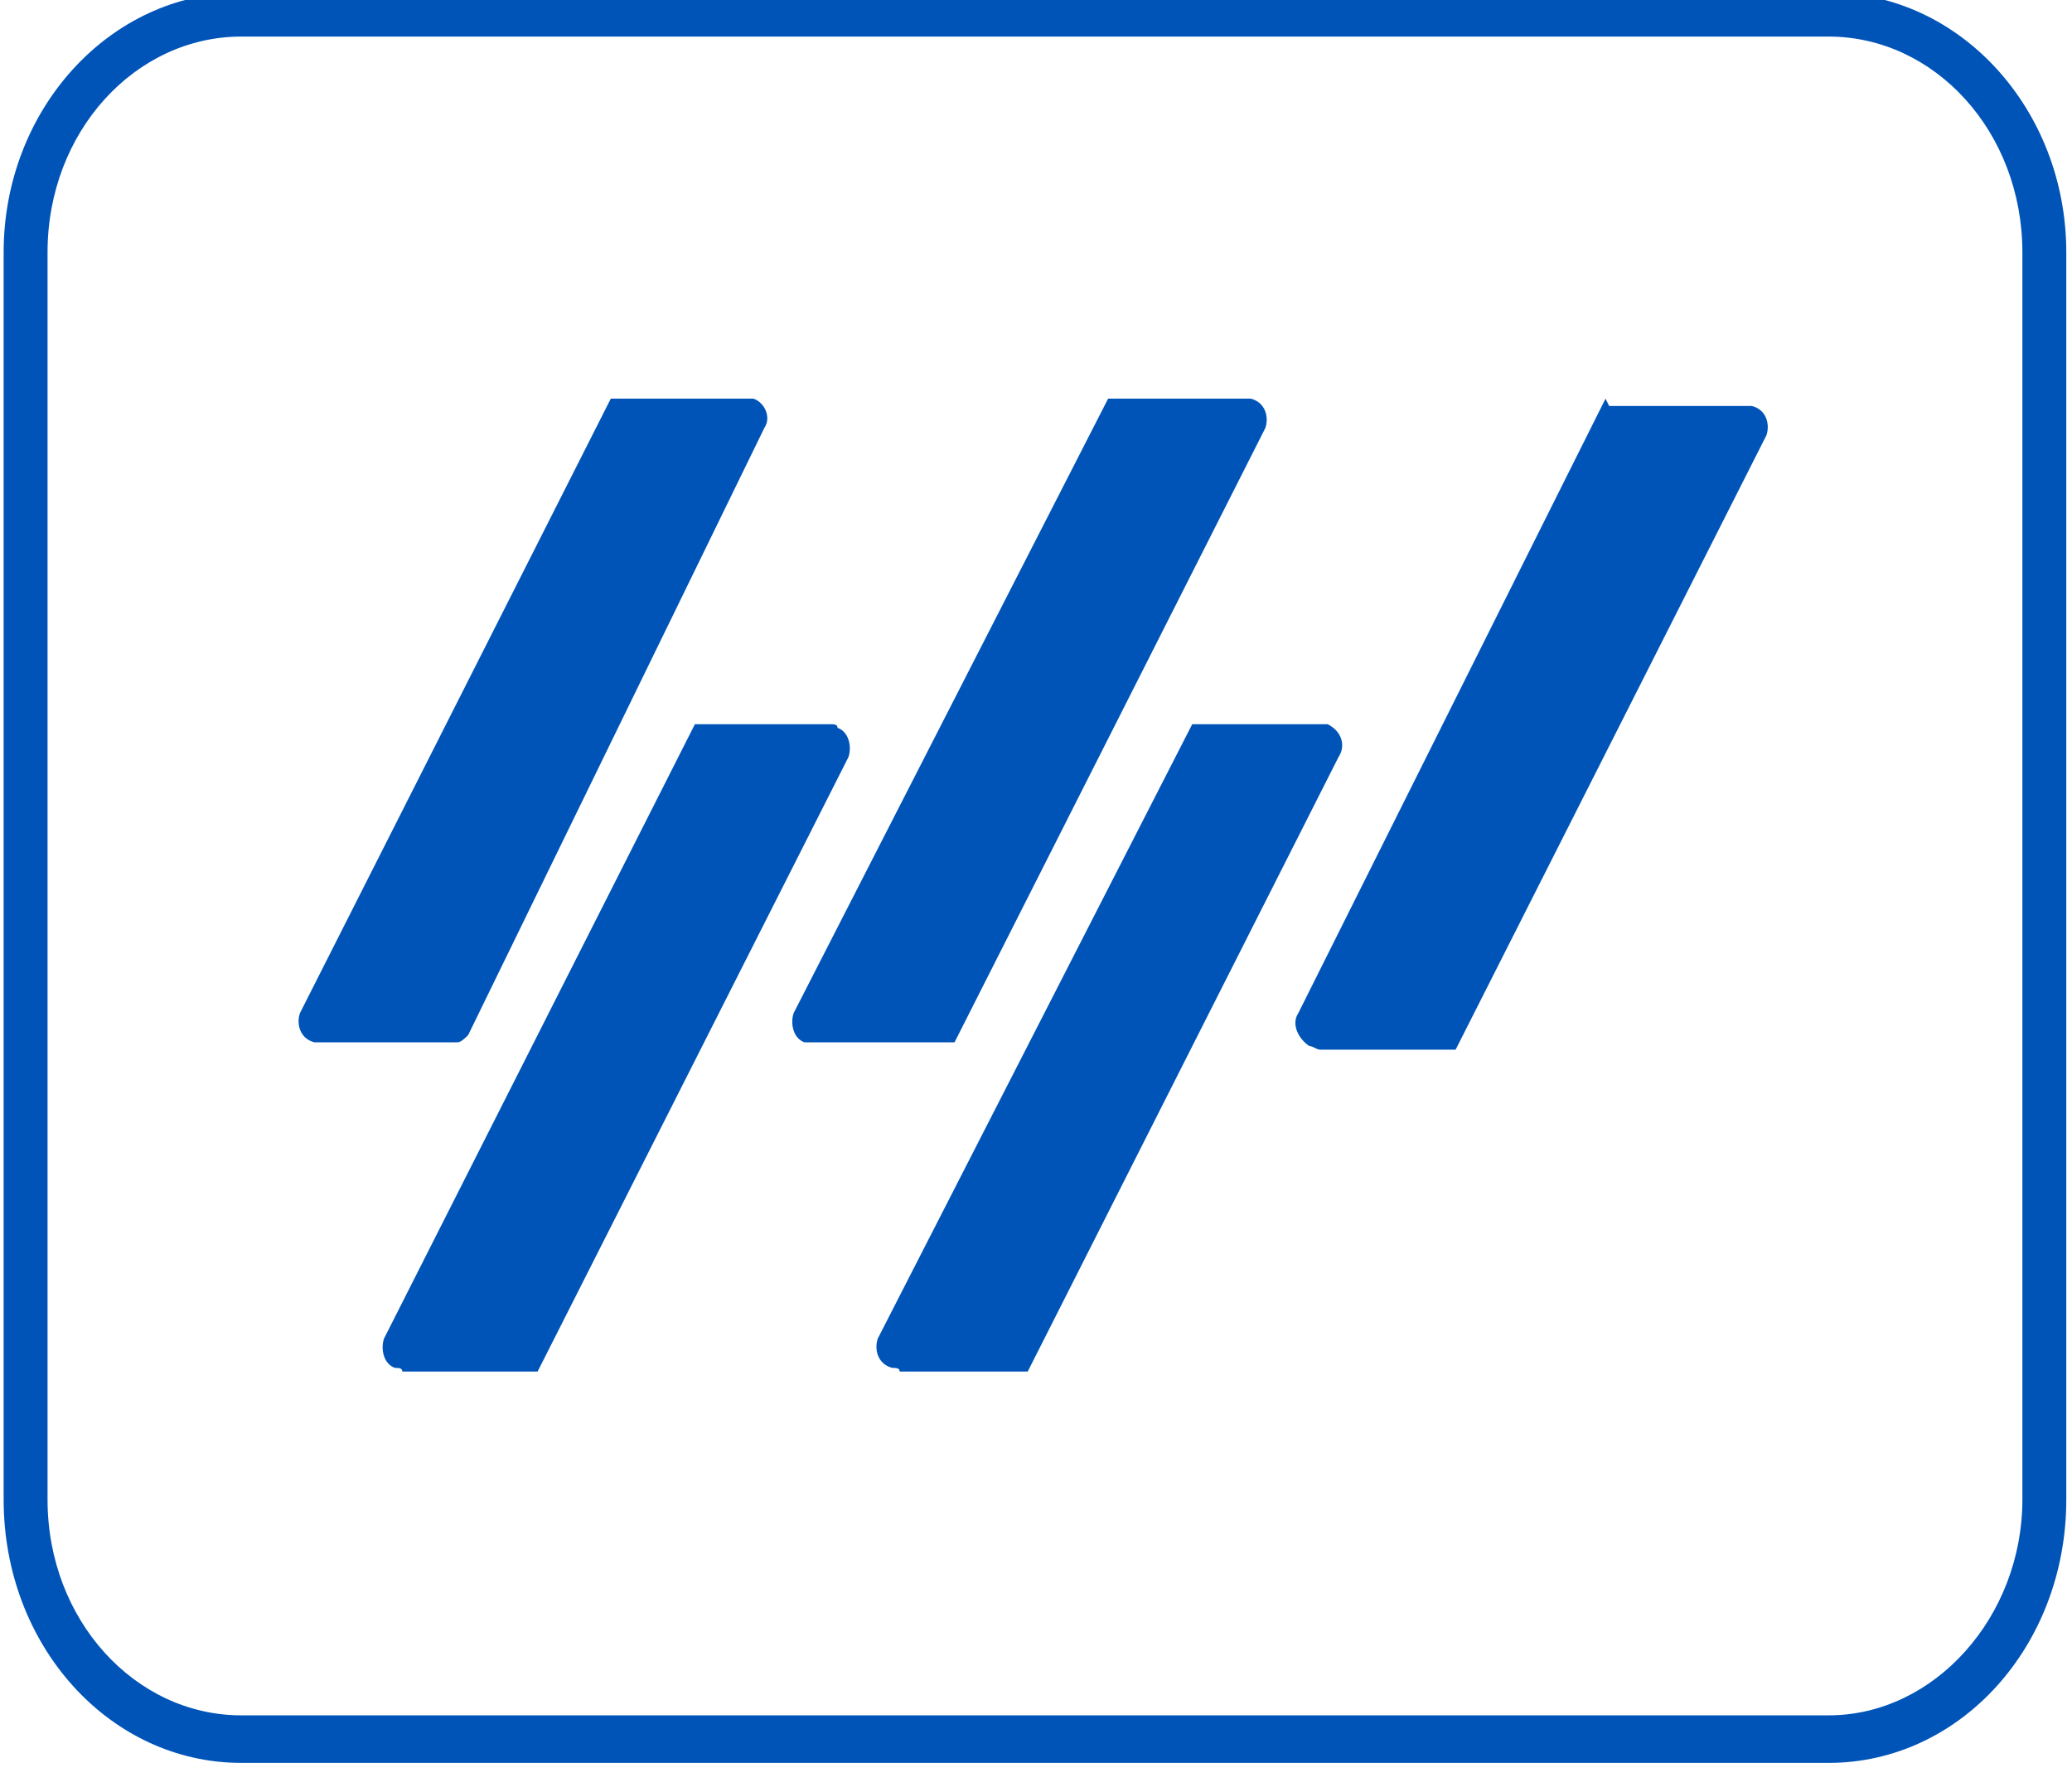 <svg viewBox="0 0 37 32" fill="none" xmlns="http://www.w3.org/2000/svg">
<g clip-path="url(#clip0_1494_170126)">
<path d="M32.653 31.478H4.31C1.959 31.478 0.065 29.388 0.065 26.776V4.506C0.065 1.959 1.959 -0.131 4.31 -0.131H32.653C35.004 -0.131 36.898 1.959 36.898 4.506V26.776C36.898 29.388 35.004 31.478 32.653 31.478ZM4.31 0.653C2.416 0.653 0.849 2.351 0.849 4.506V26.776C0.849 28.931 2.416 30.629 4.31 30.629H32.653C34.547 30.629 36.114 28.865 36.114 26.776V4.506C36.114 2.351 34.547 0.653 32.653 0.653H4.31Z" fill="#0054B8"/>
<path d="M13.323 7.118H10.907L5.356 18.09C5.29 18.286 5.356 18.547 5.617 18.612C5.682 18.612 5.747 18.612 5.747 18.612H8.164C8.229 18.612 8.294 18.547 8.36 18.482L13.649 7.641C13.78 7.445 13.649 7.184 13.454 7.118C13.388 7.118 13.388 7.118 13.323 7.118Z" fill="#0054B8"/>
<path d="M14.825 12.931H12.409L6.857 23.902C6.792 24.098 6.857 24.359 7.053 24.425C7.119 24.425 7.184 24.425 7.184 24.49H9.6L15.151 13.518C15.217 13.322 15.151 13.061 14.956 12.996C14.956 12.931 14.89 12.931 14.825 12.931Z" fill="#0054B8"/>
<path d="M23.707 12.931H21.29L15.674 23.902C15.609 24.098 15.674 24.359 15.935 24.425C16 24.425 16.066 24.425 16.066 24.49H18.352L23.902 13.518C24.033 13.322 23.968 13.061 23.707 12.931Z" fill="#0054B8"/>
<path d="M17.045 18.612L22.596 7.641C22.662 7.445 22.596 7.184 22.335 7.118C22.27 7.118 22.205 7.118 22.205 7.118H19.788L14.172 18.09C14.107 18.286 14.172 18.547 14.368 18.612C14.433 18.612 14.498 18.612 14.498 18.612H17.045Z" fill="#0054B8"/>
<path d="M28.67 7.118L23.184 18.09C23.054 18.286 23.184 18.547 23.38 18.678C23.446 18.678 23.511 18.743 23.576 18.743H25.993L31.544 7.771C31.609 7.576 31.544 7.314 31.282 7.249C31.217 7.249 31.152 7.249 31.152 7.249H28.735L28.67 7.118Z" fill="#0054B8"/>
</g>
<defs>
<clipPath id="clip0_1494_170126">
<rect width="37" height="32" fill="white"/>
</clipPath>
</defs>
</svg>
